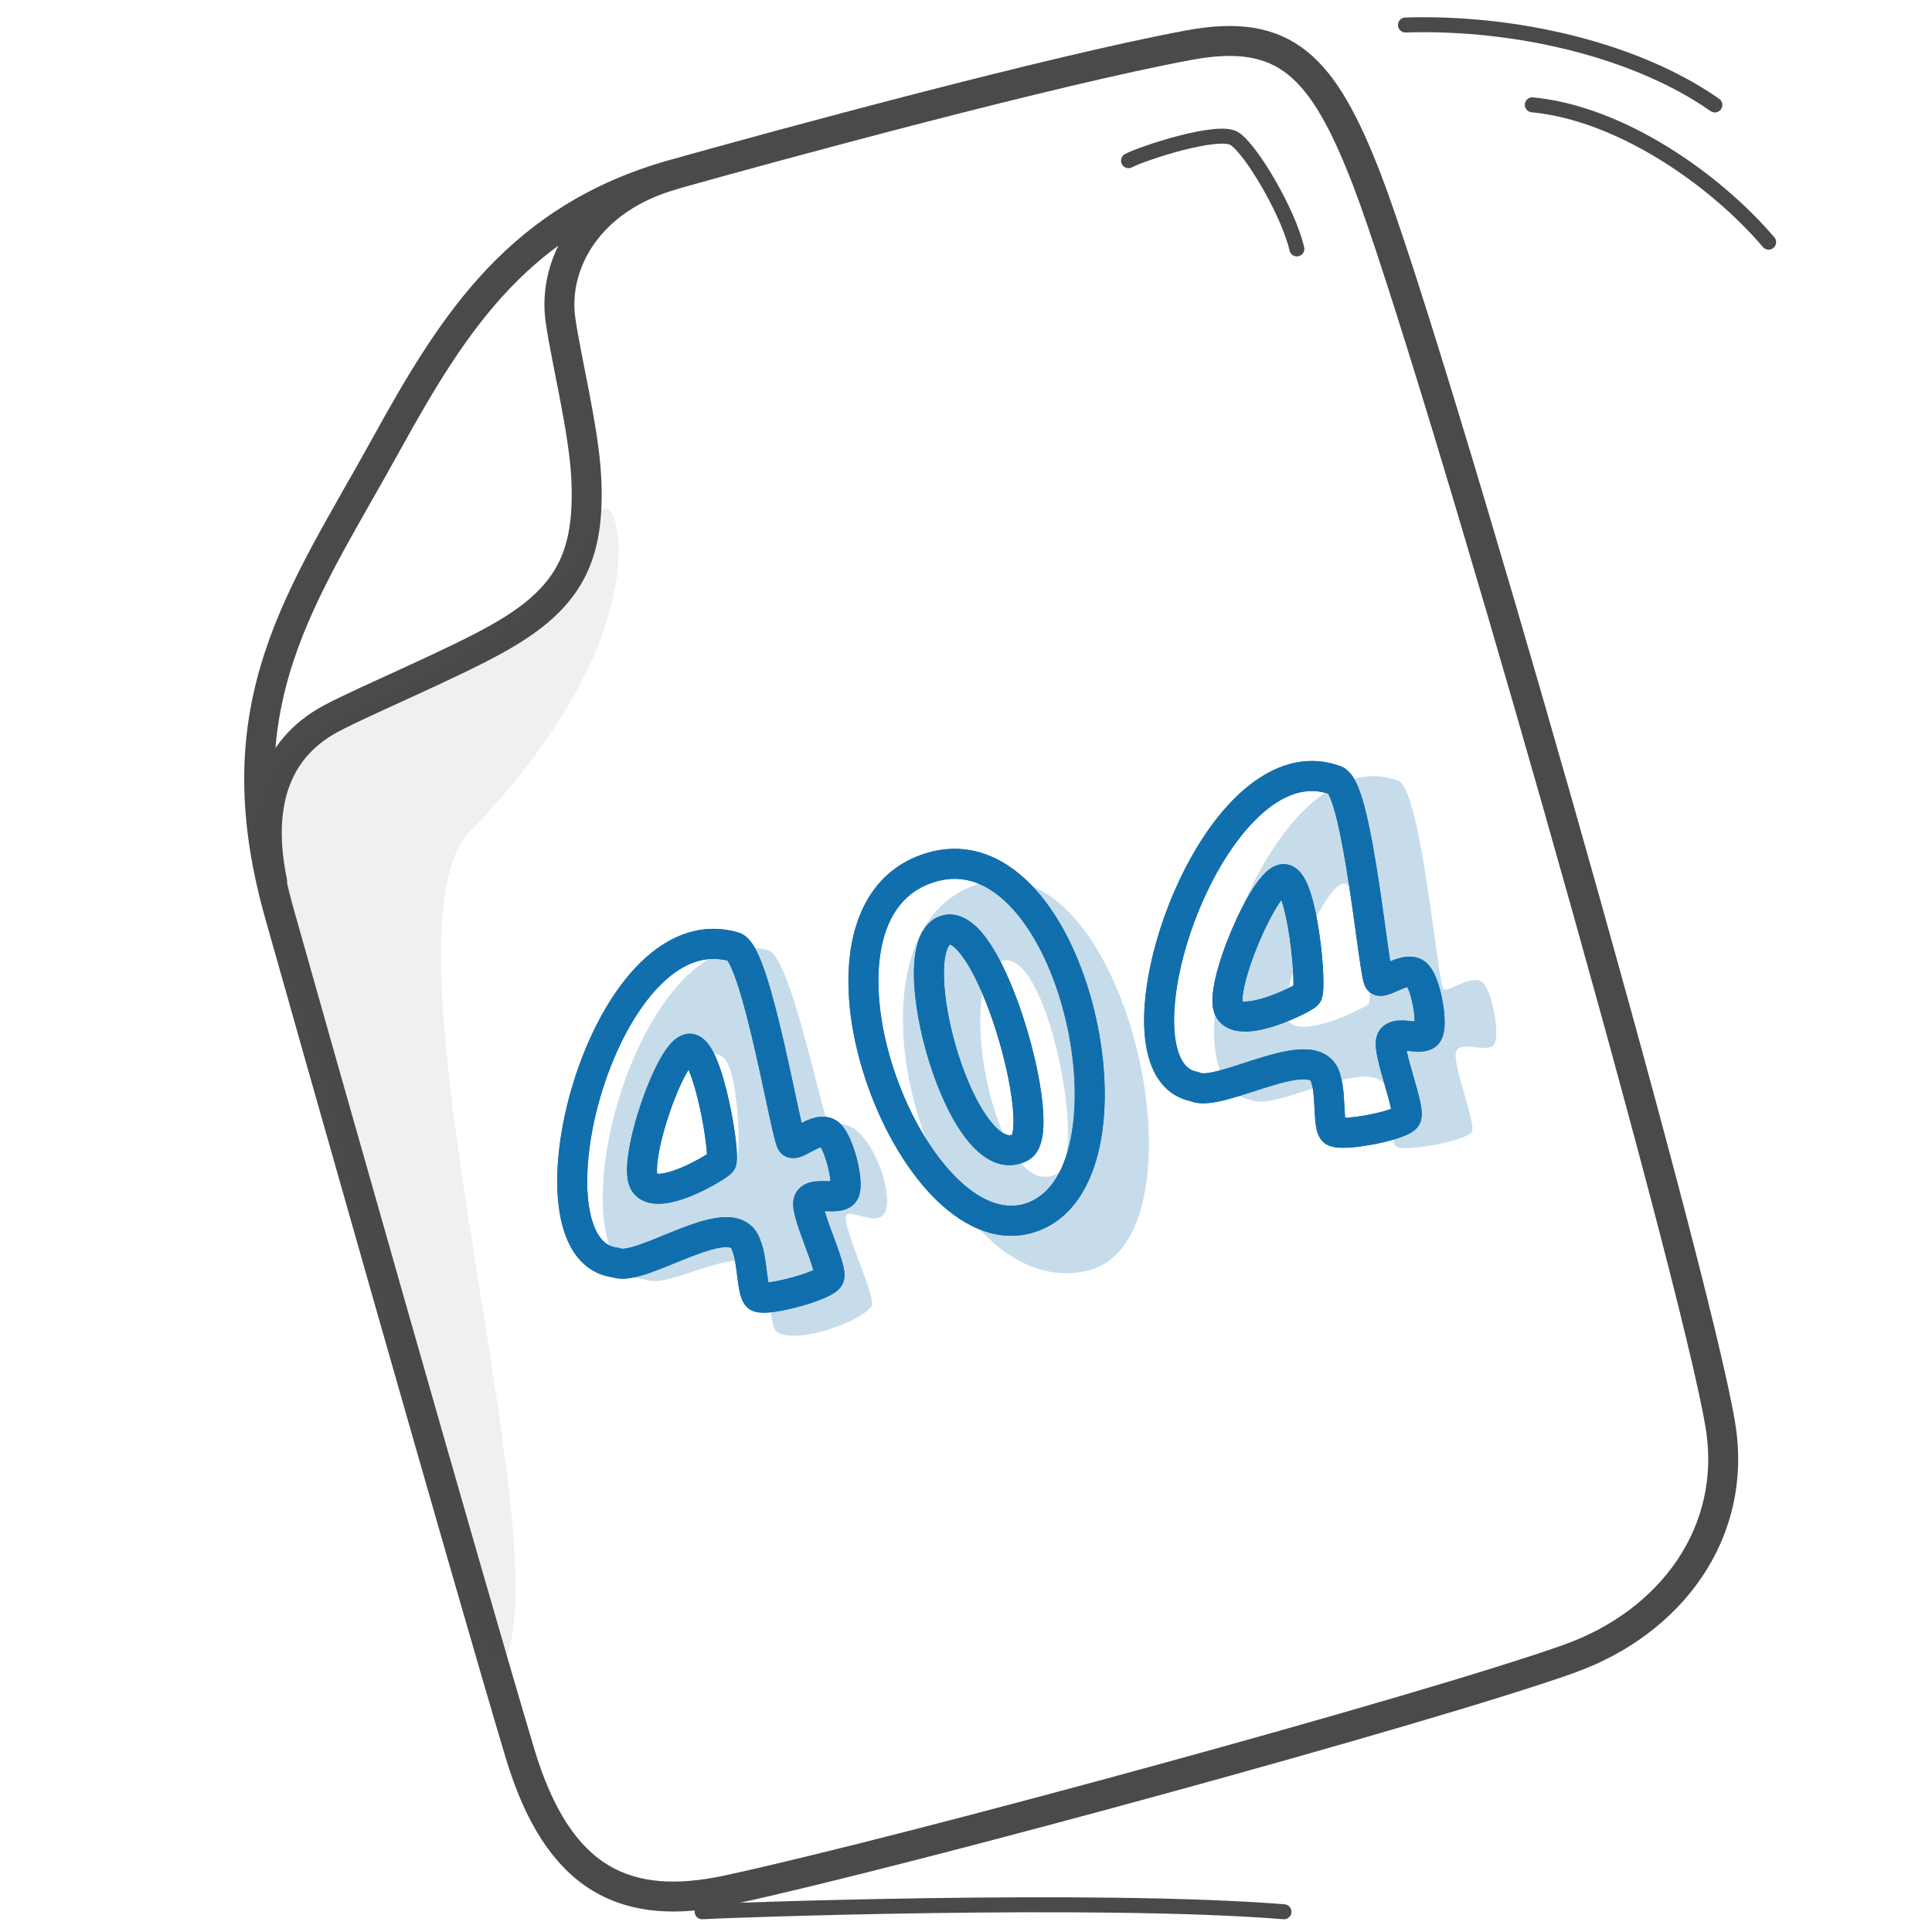 <svg width="129" height="129" viewBox="0 0 129 129" fill="none" xmlns="http://www.w3.org/2000/svg">
<g id="Pictogram-missing-file">
<g id="Default">
<path id="dash-stroke-default" d="M16.959 52.072H16.96" stroke="#494A4A" stroke-width="0.001"/>
<path id="2px-stroke-default" d="M18.172 58.869C17.172 54.009 18.202 50.069 22.102 47.979C24.362 46.769 30.242 44.329 33.322 42.579C37.982 39.939 39.412 37.209 39.142 31.859C38.982 28.689 37.792 23.989 37.422 21.349C36.892 17.579 39.312 13.249 44.912 11.679M104.772 110.759C95.302 114.129 60.532 123.629 48.622 126.199C41.872 127.659 37.282 125.639 34.712 117.049C31.312 105.699 20.592 67.879 18.652 60.979C14.692 46.889 20.192 39.829 25.832 29.589C30.362 21.369 34.772 14.519 44.972 11.649C52.092 9.649 70.342 4.689 79.412 3.009C85.802 1.829 88.332 4.389 91.272 12.009C95.632 23.299 113.142 84.629 114.872 95.179C116.042 102.309 111.582 108.329 104.762 110.759H104.772Z" stroke="#494A4A" stroke-width="2" stroke-linecap="round" stroke-linejoin="round"/>
<path id="1px-stroke-default" d="M75.352 10.729C76.192 10.269 81.312 8.569 82.412 9.249C83.512 9.929 86.022 14.149 86.592 16.619M93.842 1.669C101.262 1.439 109.302 3.359 114.502 7.009M102.312 6.999C108.232 7.569 114.502 11.969 118.092 16.169M46.882 127.649C47.932 127.569 73.202 126.639 85.732 127.649" stroke="#494A4A" stroke-linecap="round" stroke-linejoin="round"/>
<path id="fill-default" d="M39.991 34.509C40.861 31.419 45.171 41.349 31.361 55.539C25.021 62.059 36.681 100.259 34.021 109.979C32.301 116.259 23.561 78.329 21.501 71.059C19.441 63.789 14.141 54.889 19.851 50.089C25.561 45.289 37.571 43.059 39.991 34.509Z" fill="#494A4A" fill-opacity="0.08"/>
</g>
<g id="Emphasis">
<path id="2px-stroke-emphasis" d="M49.042 63.229L49.416 62.302C49.387 62.29 49.357 62.28 49.326 62.271L49.042 63.229ZM50.632 86.599L50.218 87.51L50.229 87.515L50.632 86.599ZM49.842 83.199L48.878 83.466C48.891 83.513 48.907 83.559 48.927 83.604L49.842 83.199ZM41.112 84.299L41.515 83.384C41.42 83.343 41.32 83.316 41.217 83.305L41.112 84.299ZM46.052 70.029L46.012 71.028C46.284 71.039 46.548 70.939 46.744 70.75C46.941 70.562 47.052 70.302 47.052 70.029H46.052ZM46.052 70.019L46.092 69.02C45.82 69.009 45.555 69.11 45.359 69.298C45.163 69.487 45.052 69.747 45.052 70.019H46.052ZM89.222 52.139H88.222C88.222 52.52 88.438 52.868 88.779 53.036L89.222 52.139ZM89.072 75.549L88.591 76.426L88.592 76.427L89.072 75.549ZM88.542 72.099L87.56 72.292C87.569 72.338 87.582 72.383 87.597 72.427L88.542 72.099ZM79.752 72.549L80.221 71.666C80.13 71.618 80.032 71.584 79.931 71.566L79.752 72.549ZM89.222 52.119H90.222C90.222 51.704 89.965 51.332 89.576 51.184L89.222 52.119ZM82.092 67.449L81.254 67.995L81.256 67.998L82.092 67.449ZM68.762 81.319L69.061 82.273L69.062 82.273L68.762 81.319ZM62.292 57.879L62.025 56.915L62.025 56.916L62.292 57.879ZM63.072 62.129L63.441 63.059L63.442 63.058L63.072 62.129ZM68.172 76.589L68.658 77.463L68.66 77.462L68.172 76.589ZM48.667 64.156C48.527 64.1 48.492 64.028 48.544 64.094C48.585 64.146 48.649 64.245 48.732 64.41C48.898 64.738 49.081 65.213 49.277 65.815C49.665 67.012 50.056 68.576 50.418 70.157C50.78 71.738 51.103 73.293 51.365 74.493C51.494 75.086 51.61 75.599 51.707 75.973C51.754 76.157 51.803 76.33 51.851 76.469C51.874 76.535 51.907 76.624 51.951 76.711C51.973 76.754 52.01 76.822 52.065 76.895C52.107 76.95 52.231 77.108 52.455 77.214L53.309 75.405C53.521 75.505 53.633 75.652 53.662 75.69C53.704 75.746 53.728 75.792 53.735 75.806C53.751 75.837 53.752 75.846 53.74 75.813C53.719 75.753 53.687 75.644 53.644 75.474C53.557 75.14 53.449 74.66 53.319 74.067C53.063 72.894 52.732 71.303 52.368 69.711C52.003 68.12 51.596 66.484 51.179 65.198C50.972 64.558 50.751 63.971 50.518 63.51C50.402 63.279 50.269 63.051 50.115 62.856C49.972 62.675 49.745 62.435 49.416 62.302L48.667 64.156ZM52.455 77.214C52.809 77.381 53.144 77.32 53.289 77.286C53.46 77.245 53.617 77.178 53.73 77.126C53.931 77.032 54.243 76.859 54.406 76.776C54.627 76.663 54.783 76.598 54.892 76.571C55.006 76.544 54.916 76.595 54.773 76.51L55.791 74.789C55.292 74.493 54.769 74.544 54.423 74.627C54.072 74.712 53.74 74.87 53.495 74.996C53.191 75.151 53.059 75.232 52.887 75.312C52.814 75.346 52.802 75.346 52.829 75.339C52.829 75.339 53.044 75.28 53.309 75.405L52.455 77.214ZM54.773 76.51C54.692 76.462 54.685 76.43 54.735 76.499C54.776 76.556 54.833 76.651 54.898 76.787C55.027 77.06 55.155 77.422 55.257 77.81C55.36 78.197 55.428 78.574 55.452 78.87C55.464 79.019 55.464 79.126 55.458 79.192C55.45 79.279 55.44 79.225 55.501 79.118L57.242 80.101C57.39 79.839 57.434 79.557 57.451 79.365C57.469 79.151 57.464 78.925 57.445 78.706C57.409 78.267 57.316 77.771 57.191 77.299C57.066 76.826 56.9 76.341 56.704 75.929C56.606 75.723 56.491 75.515 56.358 75.331C56.234 75.157 56.049 74.941 55.791 74.789L54.773 76.51ZM55.501 79.118C55.664 78.829 55.922 78.847 55.752 78.867C55.617 78.884 55.443 78.876 55.13 78.868C54.884 78.862 54.486 78.852 54.127 78.942C53.934 78.99 53.688 79.081 53.464 79.269C53.223 79.473 53.059 79.747 52.993 80.064L54.95 80.475C54.926 80.589 54.858 80.71 54.754 80.798C54.667 80.871 54.599 80.885 54.612 80.882C54.664 80.869 54.789 80.86 55.078 80.868C55.3 80.873 55.672 80.892 55.993 80.853C56.28 80.818 56.904 80.7 57.242 80.101L55.501 79.118ZM52.993 80.064C52.929 80.367 52.972 80.675 53.01 80.876C53.053 81.109 53.121 81.361 53.198 81.61C53.35 82.108 53.565 82.686 53.763 83.22C53.967 83.772 54.152 84.274 54.273 84.673C54.334 84.873 54.368 85.014 54.382 85.103C54.389 85.147 54.387 85.153 54.387 85.132C54.387 85.124 54.387 85.013 54.455 84.868L56.269 85.71C56.368 85.496 56.385 85.29 56.387 85.167C56.389 85.031 56.375 84.901 56.357 84.79C56.322 84.568 56.258 84.326 56.187 84.093C56.045 83.624 55.835 83.058 55.638 82.526C55.435 81.976 55.242 81.455 55.11 81.023C55.043 80.808 54.999 80.637 54.977 80.513C54.948 80.358 54.971 80.374 54.95 80.475L52.993 80.064ZM54.455 84.868C54.517 84.733 54.595 84.664 54.602 84.658C54.617 84.644 54.615 84.649 54.581 84.67C54.512 84.713 54.392 84.775 54.215 84.851C53.864 85 53.388 85.16 52.881 85.299C52.376 85.438 51.872 85.548 51.47 85.606C51.267 85.635 51.111 85.648 51.003 85.649C50.857 85.651 50.909 85.629 51.034 85.684L50.229 87.515C50.519 87.642 50.834 87.651 51.024 87.649C51.252 87.647 51.504 87.622 51.755 87.585C52.261 87.513 52.85 87.382 53.412 87.227C53.973 87.073 54.539 86.886 54.997 86.691C55.223 86.595 55.449 86.487 55.641 86.366C55.737 86.306 55.844 86.232 55.944 86.141C56.036 86.058 56.173 85.916 56.269 85.71L54.455 84.868ZM51.045 85.689C51.182 85.751 51.268 85.834 51.314 85.888C51.359 85.94 51.38 85.981 51.384 85.99C51.391 86.003 51.377 85.977 51.353 85.88C51.307 85.69 51.267 85.416 51.221 85.054C51.178 84.716 51.13 84.309 51.066 83.935C51.004 83.571 50.913 83.151 50.756 82.795L48.927 83.604C48.98 83.723 49.038 83.94 49.095 84.272C49.149 84.592 49.19 84.939 49.237 85.307C49.281 85.651 49.333 86.037 49.41 86.354C49.449 86.512 49.504 86.701 49.593 86.88C49.67 87.034 49.849 87.342 50.218 87.51L51.045 85.689ZM50.805 82.932C50.647 82.359 50.317 81.889 49.813 81.595C49.339 81.318 48.811 81.256 48.343 81.274C47.432 81.308 46.38 81.666 45.45 82.025C44.434 82.418 43.572 82.806 42.744 83.094C42.348 83.233 42.029 83.321 41.783 83.359C41.514 83.401 41.462 83.361 41.515 83.384L40.709 85.215C41.181 85.422 41.692 85.398 42.09 85.336C42.512 85.27 42.963 85.136 43.402 84.983C44.246 84.689 45.313 84.222 46.171 83.891C47.114 83.526 47.88 83.293 48.418 83.272C48.675 83.263 48.779 83.307 48.804 83.322C48.813 83.328 48.818 83.332 48.825 83.341C48.834 83.353 48.856 83.388 48.878 83.466L50.805 82.932ZM41.217 83.305C40.713 83.251 40.322 83.004 40 82.525C39.657 82.014 39.401 81.242 39.281 80.223C39.043 78.189 39.384 75.478 40.215 72.813C41.046 70.148 42.328 67.65 43.871 65.999C45.408 64.355 47.054 63.682 48.757 64.188L49.326 62.271C46.619 61.467 44.232 62.684 42.41 64.633C40.594 66.576 39.191 69.377 38.306 72.218C37.42 75.059 37.014 78.062 37.295 80.456C37.435 81.65 37.754 82.769 38.34 83.64C38.947 84.543 39.837 85.17 41.006 85.294L41.217 83.305ZM46.092 69.03C45.747 69.016 45.465 69.14 45.273 69.26C45.079 69.38 44.916 69.534 44.784 69.681C44.519 69.974 44.273 70.355 44.05 70.757C43.599 71.572 43.154 72.643 42.788 73.728C42.421 74.816 42.118 75.964 41.968 76.941C41.894 77.427 41.852 77.903 41.87 78.324C41.886 78.699 41.954 79.221 42.27 79.63L43.854 78.409C43.934 78.513 43.88 78.524 43.868 78.238C43.858 77.997 43.881 77.662 43.945 77.245C44.072 76.414 44.341 75.382 44.683 74.368C45.025 73.352 45.426 72.401 45.8 71.725C45.989 71.383 46.15 71.152 46.268 71.022C46.326 70.957 46.348 70.946 46.33 70.958C46.315 70.967 46.2 71.036 46.012 71.028L46.092 69.03ZM42.27 79.63C42.828 80.355 43.704 80.416 44.303 80.358C44.942 80.297 45.624 80.073 46.218 79.827C46.824 79.576 47.403 79.275 47.852 79.013C48.077 78.882 48.277 78.757 48.438 78.648C48.568 78.56 48.752 78.43 48.879 78.295L47.424 76.923C47.468 76.876 47.461 76.894 47.316 76.993C47.2 77.071 47.04 77.172 46.846 77.284C46.457 77.511 45.96 77.769 45.453 77.979C44.933 78.195 44.463 78.334 44.111 78.368C43.719 78.405 43.765 78.294 43.854 78.409L42.27 79.63ZM48.879 78.295C49.043 78.121 49.108 77.933 49.133 77.853C49.164 77.754 49.179 77.662 49.188 77.594C49.206 77.455 49.209 77.307 49.207 77.171C49.203 76.893 49.175 76.546 49.132 76.168C49.044 75.407 48.882 74.439 48.67 73.485C48.46 72.538 48.191 71.561 47.879 70.798C47.725 70.422 47.54 70.047 47.315 69.746C47.124 69.491 46.723 69.045 46.092 69.02L46.012 71.019C45.693 71.006 45.602 70.796 45.714 70.945C45.791 71.048 45.901 71.246 46.028 71.556C46.278 72.166 46.518 73.018 46.718 73.918C46.916 74.812 47.066 75.711 47.145 76.398C47.185 76.744 47.205 77.016 47.208 77.198C47.208 77.242 47.208 77.277 47.207 77.303C47.206 77.329 47.204 77.341 47.204 77.34C47.204 77.34 47.205 77.333 47.208 77.321C47.21 77.309 47.214 77.288 47.223 77.26C47.233 77.228 47.28 77.076 47.424 76.923L48.879 78.295ZM45.052 70.019V70.029H47.052V70.019H45.052ZM88.779 53.036C88.644 52.969 88.615 52.895 88.662 52.965C88.698 53.02 88.755 53.123 88.826 53.294C88.967 53.633 89.115 54.12 89.265 54.735C89.564 55.958 89.839 57.546 90.083 59.15C90.327 60.752 90.535 62.328 90.706 63.543C90.791 64.144 90.869 64.665 90.937 65.045C90.97 65.232 91.005 65.407 91.042 65.549C91.06 65.616 91.086 65.705 91.122 65.794C91.14 65.838 91.171 65.908 91.219 65.984C91.254 66.04 91.364 66.207 91.575 66.331L92.589 64.607C92.789 64.725 92.887 64.88 92.911 64.918C92.948 64.977 92.967 65.022 92.973 65.037C92.986 65.067 92.986 65.075 92.977 65.041C92.96 64.978 92.936 64.865 92.905 64.693C92.845 64.353 92.772 63.865 92.687 63.263C92.519 62.074 92.306 60.464 92.06 58.849C91.814 57.235 91.529 55.573 91.208 54.26C91.048 53.607 90.872 53.006 90.674 52.528C90.575 52.289 90.459 52.053 90.32 51.846C90.191 51.655 89.982 51.399 89.664 51.242L88.779 53.036ZM91.575 66.331C91.918 66.534 92.263 66.498 92.411 66.475C92.585 66.448 92.747 66.392 92.864 66.348C93.071 66.27 93.394 66.121 93.563 66.049C93.791 65.953 93.953 65.899 94.064 65.881C94.181 65.862 94.089 65.906 93.953 65.812L95.09 64.167C94.614 63.838 94.09 63.85 93.739 63.907C93.382 63.966 93.039 64.1 92.785 64.207C92.472 64.339 92.334 64.411 92.157 64.477C92.083 64.505 92.073 64.503 92.101 64.499C92.104 64.499 92.33 64.455 92.589 64.607L91.575 66.331ZM93.953 65.812C93.876 65.758 93.871 65.725 93.915 65.797C93.952 65.857 94.001 65.955 94.056 66.096C94.165 66.377 94.266 66.748 94.34 67.142C94.414 67.536 94.454 67.916 94.457 68.212C94.458 68.361 94.45 68.467 94.44 68.531C94.426 68.618 94.42 68.558 94.492 68.451L96.151 69.567C96.321 69.316 96.384 69.036 96.415 68.847C96.448 68.637 96.459 68.411 96.457 68.193C96.452 67.754 96.396 67.254 96.306 66.774C96.216 66.294 96.086 65.798 95.921 65.372C95.838 65.159 95.739 64.944 95.619 64.75C95.507 64.567 95.338 64.338 95.09 64.167L93.953 65.812ZM94.492 68.451C94.681 68.17 94.944 68.21 94.766 68.217C94.627 68.223 94.453 68.203 94.14 68.172C93.893 68.147 93.496 68.109 93.13 68.174C92.715 68.248 92.124 68.506 91.921 69.213L93.843 69.766C93.754 70.073 93.477 70.144 93.48 70.143C93.532 70.134 93.657 70.134 93.944 70.162C94.163 70.184 94.531 70.229 94.85 70.216C95.13 70.204 95.767 70.139 96.151 69.567L94.492 68.451ZM91.921 69.213C91.835 69.509 91.855 69.819 91.877 70.024C91.902 70.259 91.952 70.516 92.009 70.77C92.124 71.278 92.295 71.871 92.452 72.418C92.614 72.983 92.761 73.497 92.852 73.903C92.898 74.108 92.921 74.251 92.928 74.34C92.932 74.384 92.93 74.391 92.931 74.371C92.932 74.363 92.94 74.252 93.017 74.114L94.766 75.085C94.88 74.879 94.912 74.676 94.923 74.553C94.935 74.418 94.931 74.287 94.921 74.175C94.903 73.951 94.857 73.705 94.804 73.468C94.697 72.99 94.531 72.411 94.374 71.866C94.212 71.303 94.06 70.769 93.96 70.329C93.91 70.108 93.879 69.935 93.865 69.809C93.849 69.653 93.87 69.669 93.843 69.766L91.921 69.213ZM93.017 74.114C93.09 73.983 93.172 73.92 93.18 73.914C93.196 73.902 93.194 73.906 93.158 73.925C93.087 73.963 92.962 74.016 92.779 74.078C92.418 74.201 91.931 74.326 91.416 74.427C90.902 74.528 90.391 74.6 89.986 74.627C89.782 74.64 89.626 74.641 89.519 74.633C89.375 74.624 89.43 74.606 89.551 74.672L88.592 76.427C88.873 76.581 89.189 76.615 89.381 76.629C89.61 76.645 89.864 76.639 90.119 76.622C90.631 76.588 91.229 76.502 91.802 76.389C92.374 76.277 92.953 76.132 93.424 75.971C93.657 75.892 93.891 75.8 94.091 75.694C94.192 75.641 94.304 75.574 94.41 75.491C94.508 75.415 94.656 75.283 94.766 75.085L93.017 74.114ZM89.552 74.672C89.685 74.745 89.765 74.836 89.807 74.892C89.847 74.948 89.865 74.99 89.869 74.999C89.874 75.013 89.862 74.985 89.846 74.887C89.814 74.694 89.794 74.417 89.775 74.053C89.757 73.713 89.74 73.304 89.704 72.927C89.67 72.559 89.613 72.136 89.486 71.772L87.597 72.427C87.641 72.553 87.682 72.777 87.713 73.112C87.743 73.438 87.758 73.787 87.778 74.158C87.796 74.506 87.82 74.893 87.873 75.215C87.9 75.375 87.941 75.567 88.016 75.751C88.08 75.909 88.235 76.231 88.591 76.426L89.552 74.672ZM89.523 71.906C89.408 71.323 89.115 70.829 88.634 70.498C88.182 70.186 87.66 70.085 87.192 70.068C86.282 70.034 85.206 70.313 84.251 70.602C83.207 70.918 82.318 71.242 81.47 71.468C81.065 71.576 80.739 71.641 80.491 71.661C80.219 71.683 80.17 71.639 80.221 71.666L79.283 73.433C79.738 73.674 80.25 73.687 80.651 73.655C81.076 73.621 81.536 73.52 81.986 73.4C82.85 73.17 83.95 72.783 84.83 72.516C85.799 72.223 86.581 72.047 87.119 72.067C87.375 72.076 87.475 72.128 87.499 72.145C87.507 72.15 87.512 72.154 87.518 72.164C87.525 72.176 87.545 72.212 87.56 72.292L89.523 71.906ZM79.931 71.566C79.49 71.485 79.151 71.234 78.887 70.74C78.604 70.212 78.425 69.426 78.397 68.401C78.343 66.359 78.902 63.682 79.927 61.085C80.952 58.488 82.398 56.086 84.028 54.543C85.656 53.001 87.29 52.456 88.867 53.054L89.576 51.184C86.989 50.203 84.567 51.278 82.653 53.091C80.74 54.902 79.156 57.59 78.066 60.351C76.976 63.113 76.335 66.064 76.398 68.454C76.43 69.645 76.638 70.777 77.124 71.683C77.627 72.624 78.436 73.326 79.572 73.533L79.931 71.566ZM88.222 52.119V52.139H90.222V52.119H88.222ZM85.854 57.706C85.511 57.667 85.221 57.77 85.021 57.876C84.819 57.982 84.646 58.123 84.503 58.26C84.218 58.532 83.945 58.894 83.693 59.279C83.184 60.058 82.661 61.093 82.215 62.149C81.769 63.207 81.381 64.33 81.159 65.293C81.048 65.773 80.971 66.244 80.957 66.664C80.945 67.039 80.973 67.564 81.254 67.995L82.93 66.904C83 67.012 82.946 67.017 82.956 66.73C82.964 66.488 83.012 66.156 83.108 65.743C83.297 64.924 83.642 63.913 84.058 62.927C84.475 61.939 84.945 61.02 85.367 60.373C85.582 60.045 85.759 59.826 85.885 59.705C85.949 59.644 85.971 59.635 85.953 59.645C85.937 59.654 85.817 59.714 85.629 59.693L85.854 57.706ZM81.256 67.998C81.758 68.764 82.631 68.887 83.229 68.873C83.871 68.858 84.568 68.685 85.178 68.484C85.802 68.279 86.401 68.022 86.869 67.795C87.103 67.681 87.312 67.572 87.48 67.476C87.615 67.398 87.809 67.282 87.946 67.157L86.597 65.681C86.646 65.636 86.639 65.653 86.486 65.74C86.366 65.809 86.198 65.897 85.996 65.995C85.591 66.192 85.075 66.412 84.552 66.585C84.017 66.761 83.537 66.865 83.183 66.874C82.786 66.883 82.845 66.774 82.928 66.901L81.256 67.998ZM87.946 67.157C88.125 66.994 88.203 66.81 88.233 66.733C88.271 66.636 88.293 66.546 88.306 66.479C88.334 66.343 88.347 66.196 88.356 66.061C88.372 65.784 88.369 65.436 88.354 65.056C88.322 64.291 88.233 63.316 88.093 62.349C87.954 61.389 87.758 60.395 87.504 59.611C87.379 59.225 87.222 58.837 87.021 58.521C86.85 58.252 86.483 57.777 85.854 57.706L85.629 59.693C85.31 59.657 85.234 59.439 85.335 59.596C85.404 59.705 85.498 59.909 85.602 60.228C85.805 60.855 85.981 61.722 86.113 62.635C86.244 63.541 86.327 64.448 86.355 65.139C86.37 65.487 86.37 65.76 86.359 65.942C86.356 65.986 86.353 66.021 86.35 66.047C86.347 66.073 86.345 66.085 86.345 66.084C86.346 66.084 86.347 66.077 86.35 66.065C86.353 66.054 86.359 66.034 86.37 66.006C86.382 65.975 86.44 65.824 86.597 65.681L87.946 67.157ZM68.462 80.365C66.993 80.826 65.326 80.174 63.651 78.425C62 76.7 60.552 74.099 59.642 71.293C58.73 68.483 58.396 65.585 58.851 63.28C59.299 61.012 60.471 59.42 62.558 58.843L62.025 56.916C59.012 57.748 57.439 60.106 56.889 62.892C56.347 65.64 56.762 68.898 57.739 71.91C58.718 74.927 60.298 77.815 62.206 79.808C64.091 81.777 66.515 83.073 69.061 82.273L68.462 80.365ZM62.558 58.843C64.436 58.325 66.156 59.053 67.674 60.751C69.209 62.468 70.418 65.076 71.114 67.91C71.809 70.741 71.964 73.683 71.491 76.025C71.013 78.396 69.96 79.894 68.461 80.365L69.062 82.273C71.583 81.48 72.913 79.089 73.452 76.42C73.996 73.722 73.803 70.473 73.056 67.433C72.311 64.398 70.987 61.456 69.166 59.419C67.328 57.362 64.873 56.129 62.025 56.915L62.558 58.843ZM62.702 61.2C61.918 61.512 61.507 62.222 61.296 62.887C61.081 63.567 61.009 64.382 61.025 65.227C61.057 66.929 61.448 68.999 62.054 70.93C62.657 72.852 63.504 74.739 64.508 76.031C65.008 76.673 65.604 77.244 66.299 77.554C67.044 77.887 67.871 77.901 68.658 77.463L67.685 75.716C67.498 75.82 67.338 75.828 67.115 75.728C66.842 75.606 66.489 75.319 66.087 74.803C65.29 73.778 64.531 72.143 63.962 70.331C63.397 68.529 63.052 66.653 63.025 65.19C63.011 64.453 63.079 63.881 63.203 63.492C63.263 63.302 63.327 63.186 63.376 63.122C63.399 63.091 63.417 63.075 63.426 63.068C63.435 63.061 63.44 63.059 63.441 63.059L62.702 61.2ZM68.66 77.462C69.027 77.256 69.246 76.935 69.375 76.651C69.505 76.365 69.578 76.05 69.619 75.744C69.702 75.132 69.682 74.389 69.6 73.605C69.435 72.023 68.997 70.071 68.409 68.21C67.823 66.357 67.067 64.523 66.234 63.205C65.823 62.553 65.349 61.957 64.812 61.562C64.26 61.156 63.507 60.879 62.701 61.2L63.442 63.058C63.442 63.058 63.441 63.059 63.437 63.059C63.434 63.06 63.43 63.061 63.426 63.061C63.418 63.062 63.416 63.06 63.424 63.062C63.443 63.066 63.511 63.088 63.627 63.173C63.872 63.353 64.187 63.709 64.543 64.273C65.246 65.386 65.941 67.039 66.502 68.813C67.06 70.581 67.463 72.397 67.611 73.812C67.685 74.526 67.689 75.089 67.637 75.475C67.611 75.668 67.576 75.775 67.555 75.821C67.533 75.869 67.557 75.787 67.683 75.717L68.66 77.462Z" fill="#116FAE"/>
<path id="1px-stroke-emphasis" d="M49.042 63.229L49.416 62.302C49.387 62.29 49.357 62.28 49.326 62.271L49.042 63.229ZM50.632 86.599L50.218 87.51L50.229 87.515L50.632 86.599ZM49.842 83.199L48.878 83.466C48.891 83.513 48.907 83.559 48.927 83.604L49.842 83.199ZM41.112 84.299L41.515 83.384C41.42 83.343 41.32 83.316 41.217 83.305L41.112 84.299ZM46.052 70.029L46.012 71.028C46.284 71.039 46.548 70.939 46.744 70.75C46.941 70.562 47.052 70.302 47.052 70.029H46.052ZM46.052 70.019L46.092 69.02C45.82 69.009 45.555 69.11 45.359 69.298C45.163 69.487 45.052 69.747 45.052 70.019H46.052ZM89.222 52.139H88.222C88.222 52.52 88.438 52.868 88.779 53.036L89.222 52.139ZM89.072 75.549L88.591 76.426L88.592 76.427L89.072 75.549ZM88.542 72.099L87.56 72.292C87.569 72.338 87.582 72.383 87.597 72.427L88.542 72.099ZM79.752 72.549L80.221 71.666C80.13 71.618 80.032 71.584 79.931 71.566L79.752 72.549ZM89.222 52.119H90.222C90.222 51.704 89.965 51.332 89.576 51.184L89.222 52.119ZM82.092 67.449L81.254 67.995L81.256 67.998L82.092 67.449ZM68.762 81.319L69.061 82.273L69.062 82.273L68.762 81.319ZM62.292 57.879L62.025 56.915L62.025 56.916L62.292 57.879ZM63.072 62.129L63.441 63.059L63.442 63.058L63.072 62.129ZM68.172 76.589L68.658 77.463L68.66 77.462L68.172 76.589ZM48.667 64.156C48.527 64.1 48.492 64.028 48.544 64.094C48.585 64.146 48.649 64.245 48.732 64.41C48.898 64.738 49.081 65.213 49.277 65.815C49.665 67.012 50.056 68.576 50.418 70.157C50.78 71.738 51.103 73.293 51.365 74.493C51.494 75.086 51.61 75.599 51.707 75.973C51.754 76.157 51.803 76.33 51.851 76.469C51.874 76.535 51.907 76.624 51.951 76.711C51.973 76.754 52.01 76.822 52.065 76.895C52.107 76.95 52.231 77.108 52.455 77.214L53.309 75.405C53.521 75.505 53.633 75.652 53.662 75.69C53.704 75.746 53.728 75.792 53.735 75.806C53.751 75.837 53.752 75.846 53.74 75.813C53.719 75.753 53.687 75.644 53.644 75.474C53.557 75.14 53.449 74.66 53.319 74.067C53.063 72.894 52.732 71.303 52.368 69.711C52.003 68.12 51.596 66.484 51.179 65.198C50.972 64.558 50.751 63.971 50.518 63.51C50.402 63.279 50.269 63.051 50.115 62.856C49.972 62.675 49.745 62.435 49.416 62.302L48.667 64.156ZM52.455 77.214C52.809 77.381 53.144 77.32 53.289 77.286C53.46 77.245 53.617 77.178 53.73 77.126C53.931 77.032 54.243 76.859 54.406 76.776C54.627 76.663 54.783 76.598 54.892 76.571C55.006 76.544 54.916 76.595 54.773 76.51L55.791 74.789C55.292 74.493 54.769 74.544 54.423 74.627C54.072 74.712 53.74 74.87 53.495 74.996C53.191 75.151 53.059 75.232 52.887 75.312C52.814 75.346 52.802 75.346 52.829 75.339C52.829 75.339 53.044 75.28 53.309 75.405L52.455 77.214ZM54.773 76.51C54.692 76.462 54.685 76.43 54.735 76.499C54.776 76.556 54.833 76.651 54.898 76.787C55.027 77.06 55.155 77.422 55.257 77.81C55.36 78.197 55.428 78.574 55.452 78.87C55.464 79.019 55.464 79.126 55.458 79.192C55.45 79.279 55.44 79.225 55.501 79.118L57.242 80.101C57.39 79.839 57.434 79.557 57.451 79.365C57.469 79.151 57.464 78.925 57.445 78.706C57.409 78.267 57.316 77.771 57.191 77.299C57.066 76.826 56.9 76.341 56.704 75.929C56.606 75.723 56.491 75.515 56.358 75.331C56.234 75.157 56.049 74.941 55.791 74.789L54.773 76.51ZM55.501 79.118C55.664 78.829 55.922 78.847 55.752 78.867C55.617 78.884 55.443 78.876 55.13 78.868C54.884 78.862 54.486 78.852 54.127 78.942C53.934 78.99 53.688 79.081 53.464 79.269C53.223 79.473 53.059 79.747 52.993 80.064L54.95 80.475C54.926 80.589 54.858 80.71 54.754 80.798C54.667 80.871 54.599 80.885 54.612 80.882C54.664 80.869 54.789 80.86 55.078 80.868C55.3 80.873 55.672 80.892 55.993 80.853C56.28 80.818 56.904 80.7 57.242 80.101L55.501 79.118ZM52.993 80.064C52.929 80.367 52.972 80.675 53.01 80.876C53.053 81.109 53.121 81.361 53.198 81.61C53.35 82.108 53.565 82.686 53.763 83.22C53.967 83.772 54.152 84.274 54.273 84.673C54.334 84.873 54.368 85.014 54.382 85.103C54.389 85.147 54.387 85.153 54.387 85.132C54.387 85.124 54.387 85.013 54.455 84.868L56.269 85.71C56.368 85.496 56.385 85.29 56.387 85.167C56.389 85.031 56.375 84.901 56.357 84.79C56.322 84.568 56.258 84.326 56.187 84.093C56.045 83.624 55.835 83.058 55.638 82.526C55.435 81.976 55.242 81.455 55.11 81.023C55.043 80.808 54.999 80.637 54.977 80.513C54.948 80.358 54.971 80.374 54.95 80.475L52.993 80.064ZM54.455 84.868C54.517 84.733 54.595 84.664 54.602 84.658C54.617 84.644 54.615 84.649 54.581 84.67C54.512 84.713 54.392 84.775 54.215 84.851C53.864 85 53.388 85.16 52.881 85.299C52.376 85.438 51.872 85.548 51.47 85.606C51.267 85.635 51.111 85.648 51.003 85.649C50.857 85.651 50.909 85.629 51.034 85.684L50.229 87.515C50.519 87.642 50.834 87.651 51.024 87.649C51.252 87.647 51.504 87.622 51.755 87.585C52.261 87.513 52.85 87.382 53.412 87.227C53.973 87.073 54.539 86.886 54.997 86.691C55.223 86.595 55.449 86.487 55.641 86.366C55.737 86.306 55.844 86.232 55.944 86.141C56.036 86.058 56.173 85.916 56.269 85.71L54.455 84.868ZM51.045 85.689C51.182 85.751 51.268 85.834 51.314 85.888C51.359 85.94 51.38 85.981 51.384 85.99C51.391 86.003 51.377 85.977 51.353 85.88C51.307 85.69 51.267 85.416 51.221 85.054C51.178 84.716 51.13 84.309 51.066 83.935C51.004 83.571 50.913 83.151 50.756 82.795L48.927 83.604C48.98 83.723 49.038 83.94 49.095 84.272C49.149 84.592 49.19 84.939 49.237 85.307C49.281 85.651 49.333 86.037 49.41 86.354C49.449 86.512 49.504 86.701 49.593 86.88C49.67 87.034 49.849 87.342 50.218 87.51L51.045 85.689ZM50.805 82.932C50.647 82.359 50.317 81.889 49.813 81.595C49.339 81.318 48.811 81.256 48.343 81.274C47.432 81.308 46.38 81.666 45.45 82.025C44.434 82.418 43.572 82.806 42.744 83.094C42.348 83.233 42.029 83.321 41.783 83.359C41.514 83.401 41.462 83.361 41.515 83.384L40.709 85.215C41.181 85.422 41.692 85.398 42.09 85.336C42.512 85.27 42.963 85.136 43.402 84.983C44.246 84.689 45.313 84.222 46.171 83.891C47.114 83.526 47.88 83.293 48.418 83.272C48.675 83.263 48.779 83.307 48.804 83.322C48.813 83.328 48.818 83.332 48.825 83.341C48.834 83.353 48.856 83.388 48.878 83.466L50.805 82.932ZM41.217 83.305C40.713 83.251 40.322 83.004 40 82.525C39.657 82.014 39.401 81.242 39.281 80.223C39.043 78.189 39.384 75.478 40.215 72.813C41.046 70.148 42.328 67.65 43.871 65.999C45.408 64.355 47.054 63.682 48.757 64.188L49.326 62.271C46.619 61.467 44.232 62.684 42.41 64.633C40.594 66.576 39.191 69.377 38.306 72.218C37.42 75.059 37.014 78.062 37.295 80.456C37.435 81.65 37.754 82.769 38.34 83.64C38.947 84.543 39.837 85.17 41.006 85.294L41.217 83.305ZM46.092 69.03C45.747 69.016 45.465 69.14 45.273 69.26C45.079 69.38 44.916 69.534 44.784 69.681C44.519 69.974 44.273 70.355 44.05 70.757C43.599 71.572 43.154 72.643 42.788 73.728C42.421 74.816 42.118 75.964 41.968 76.941C41.894 77.427 41.852 77.903 41.87 78.324C41.886 78.699 41.954 79.221 42.27 79.63L43.854 78.409C43.934 78.513 43.88 78.524 43.868 78.238C43.858 77.997 43.881 77.662 43.945 77.245C44.072 76.414 44.341 75.382 44.683 74.368C45.025 73.352 45.426 72.401 45.8 71.725C45.989 71.383 46.15 71.152 46.268 71.022C46.326 70.957 46.348 70.946 46.33 70.958C46.315 70.967 46.2 71.036 46.012 71.028L46.092 69.03ZM42.27 79.63C42.828 80.355 43.704 80.416 44.303 80.358C44.942 80.297 45.624 80.073 46.218 79.827C46.824 79.576 47.403 79.275 47.852 79.013C48.077 78.882 48.277 78.757 48.438 78.648C48.568 78.56 48.752 78.43 48.879 78.295L47.424 76.923C47.468 76.876 47.461 76.894 47.316 76.993C47.2 77.071 47.04 77.172 46.846 77.284C46.457 77.511 45.96 77.769 45.453 77.979C44.933 78.195 44.463 78.334 44.111 78.368C43.719 78.405 43.765 78.294 43.854 78.409L42.27 79.63ZM48.879 78.295C49.043 78.121 49.108 77.933 49.133 77.853C49.164 77.754 49.179 77.662 49.188 77.594C49.206 77.455 49.209 77.307 49.207 77.171C49.203 76.893 49.175 76.546 49.132 76.168C49.044 75.407 48.882 74.439 48.67 73.485C48.46 72.538 48.191 71.561 47.879 70.798C47.725 70.422 47.54 70.047 47.315 69.746C47.124 69.491 46.723 69.045 46.092 69.02L46.012 71.019C45.693 71.006 45.602 70.796 45.714 70.945C45.791 71.048 45.901 71.246 46.028 71.556C46.278 72.166 46.518 73.018 46.718 73.918C46.916 74.812 47.066 75.711 47.145 76.398C47.185 76.744 47.205 77.016 47.208 77.198C47.208 77.242 47.208 77.277 47.207 77.303C47.206 77.329 47.204 77.341 47.204 77.34C47.204 77.34 47.205 77.333 47.208 77.321C47.21 77.309 47.214 77.288 47.223 77.26C47.233 77.228 47.28 77.076 47.424 76.923L48.879 78.295ZM45.052 70.019V70.029H47.052V70.019H45.052ZM88.779 53.036C88.644 52.969 88.615 52.895 88.662 52.965C88.698 53.02 88.755 53.123 88.826 53.294C88.967 53.633 89.115 54.12 89.265 54.735C89.564 55.958 89.839 57.546 90.083 59.15C90.327 60.752 90.535 62.328 90.706 63.543C90.791 64.144 90.869 64.665 90.937 65.045C90.97 65.232 91.005 65.407 91.042 65.549C91.06 65.616 91.086 65.705 91.122 65.794C91.14 65.838 91.171 65.908 91.219 65.984C91.254 66.04 91.364 66.207 91.575 66.331L92.589 64.607C92.789 64.725 92.887 64.88 92.911 64.918C92.948 64.977 92.967 65.022 92.973 65.037C92.986 65.067 92.986 65.075 92.977 65.041C92.96 64.978 92.936 64.865 92.905 64.693C92.845 64.353 92.772 63.865 92.687 63.263C92.519 62.074 92.306 60.464 92.06 58.849C91.814 57.235 91.529 55.573 91.208 54.26C91.048 53.607 90.872 53.006 90.674 52.528C90.575 52.289 90.459 52.053 90.32 51.846C90.191 51.655 89.982 51.399 89.664 51.242L88.779 53.036ZM91.575 66.331C91.918 66.534 92.263 66.498 92.411 66.475C92.585 66.448 92.747 66.392 92.864 66.348C93.071 66.27 93.394 66.121 93.563 66.049C93.791 65.953 93.953 65.899 94.064 65.881C94.181 65.862 94.089 65.906 93.953 65.812L95.09 64.167C94.614 63.838 94.09 63.85 93.739 63.907C93.382 63.966 93.039 64.1 92.785 64.207C92.472 64.339 92.334 64.411 92.157 64.477C92.083 64.505 92.073 64.503 92.101 64.499C92.104 64.499 92.33 64.455 92.589 64.607L91.575 66.331ZM93.953 65.812C93.876 65.758 93.871 65.725 93.915 65.797C93.952 65.857 94.001 65.955 94.056 66.096C94.165 66.377 94.266 66.748 94.34 67.142C94.414 67.536 94.454 67.916 94.457 68.212C94.458 68.361 94.45 68.467 94.44 68.531C94.426 68.618 94.42 68.558 94.492 68.451L96.151 69.567C96.321 69.316 96.384 69.036 96.415 68.847C96.448 68.637 96.459 68.411 96.457 68.193C96.452 67.754 96.396 67.254 96.306 66.774C96.216 66.294 96.086 65.798 95.921 65.372C95.838 65.159 95.739 64.944 95.619 64.75C95.507 64.567 95.338 64.338 95.09 64.167L93.953 65.812ZM94.492 68.451C94.681 68.17 94.944 68.21 94.766 68.217C94.627 68.223 94.453 68.203 94.14 68.172C93.893 68.147 93.496 68.109 93.13 68.174C92.715 68.248 92.124 68.506 91.921 69.213L93.843 69.766C93.754 70.073 93.477 70.144 93.48 70.143C93.532 70.134 93.657 70.134 93.944 70.162C94.163 70.184 94.531 70.229 94.85 70.216C95.13 70.204 95.767 70.139 96.151 69.567L94.492 68.451ZM91.921 69.213C91.835 69.509 91.855 69.819 91.877 70.024C91.902 70.259 91.952 70.516 92.009 70.77C92.124 71.278 92.295 71.871 92.452 72.418C92.614 72.983 92.761 73.497 92.852 73.903C92.898 74.108 92.921 74.251 92.928 74.34C92.932 74.384 92.93 74.391 92.931 74.371C92.932 74.363 92.94 74.252 93.017 74.114L94.766 75.085C94.88 74.879 94.912 74.676 94.923 74.553C94.935 74.418 94.931 74.287 94.921 74.175C94.903 73.951 94.857 73.705 94.804 73.468C94.697 72.99 94.531 72.411 94.374 71.866C94.212 71.303 94.06 70.769 93.96 70.329C93.91 70.108 93.879 69.935 93.865 69.809C93.849 69.653 93.87 69.669 93.843 69.766L91.921 69.213ZM93.017 74.114C93.09 73.983 93.172 73.92 93.18 73.914C93.196 73.902 93.194 73.906 93.158 73.925C93.087 73.963 92.962 74.016 92.779 74.078C92.418 74.201 91.931 74.326 91.416 74.427C90.902 74.528 90.391 74.6 89.986 74.627C89.782 74.64 89.626 74.641 89.519 74.633C89.375 74.624 89.43 74.606 89.551 74.672L88.592 76.427C88.873 76.581 89.189 76.615 89.381 76.629C89.61 76.645 89.864 76.639 90.119 76.622C90.631 76.588 91.229 76.502 91.802 76.389C92.374 76.277 92.953 76.132 93.424 75.971C93.657 75.892 93.891 75.8 94.091 75.694C94.192 75.641 94.304 75.574 94.41 75.491C94.508 75.415 94.656 75.283 94.766 75.085L93.017 74.114ZM89.552 74.672C89.685 74.745 89.765 74.836 89.807 74.892C89.847 74.948 89.865 74.99 89.869 74.999C89.874 75.013 89.862 74.985 89.846 74.887C89.814 74.694 89.794 74.417 89.775 74.053C89.757 73.713 89.74 73.304 89.704 72.927C89.67 72.559 89.613 72.136 89.486 71.772L87.597 72.427C87.641 72.553 87.682 72.777 87.713 73.112C87.743 73.438 87.758 73.787 87.778 74.158C87.796 74.506 87.82 74.893 87.873 75.215C87.9 75.375 87.941 75.567 88.016 75.751C88.08 75.909 88.235 76.231 88.591 76.426L89.552 74.672ZM89.523 71.906C89.408 71.323 89.115 70.829 88.634 70.498C88.182 70.186 87.66 70.085 87.192 70.068C86.282 70.034 85.206 70.313 84.251 70.602C83.207 70.918 82.318 71.242 81.47 71.468C81.065 71.576 80.739 71.641 80.491 71.661C80.219 71.683 80.17 71.639 80.221 71.666L79.283 73.433C79.738 73.674 80.25 73.687 80.651 73.655C81.076 73.621 81.536 73.52 81.986 73.4C82.85 73.17 83.95 72.783 84.83 72.516C85.799 72.223 86.581 72.047 87.119 72.067C87.375 72.076 87.475 72.128 87.499 72.145C87.507 72.15 87.512 72.154 87.518 72.164C87.525 72.176 87.545 72.212 87.56 72.292L89.523 71.906ZM79.931 71.566C79.49 71.485 79.151 71.234 78.887 70.74C78.604 70.212 78.425 69.426 78.397 68.401C78.343 66.359 78.902 63.682 79.927 61.085C80.952 58.488 82.398 56.086 84.028 54.543C85.656 53.001 87.29 52.456 88.867 53.054L89.576 51.184C86.989 50.203 84.567 51.278 82.653 53.091C80.74 54.902 79.156 57.59 78.066 60.351C76.976 63.113 76.335 66.064 76.398 68.454C76.43 69.645 76.638 70.777 77.124 71.683C77.627 72.624 78.436 73.326 79.572 73.533L79.931 71.566ZM88.222 52.119V52.139H90.222V52.119H88.222ZM85.854 57.706C85.511 57.667 85.221 57.77 85.021 57.876C84.819 57.982 84.646 58.123 84.503 58.26C84.218 58.532 83.945 58.894 83.693 59.279C83.184 60.058 82.661 61.093 82.215 62.149C81.769 63.207 81.381 64.33 81.159 65.293C81.048 65.773 80.971 66.244 80.957 66.664C80.945 67.039 80.973 67.564 81.254 67.995L82.93 66.904C83 67.012 82.946 67.017 82.956 66.73C82.964 66.488 83.012 66.156 83.108 65.743C83.297 64.924 83.642 63.913 84.058 62.927C84.475 61.939 84.945 61.02 85.367 60.373C85.582 60.045 85.759 59.826 85.885 59.705C85.949 59.644 85.971 59.635 85.953 59.645C85.937 59.654 85.817 59.714 85.629 59.693L85.854 57.706ZM81.256 67.998C81.758 68.764 82.631 68.887 83.229 68.873C83.871 68.858 84.568 68.685 85.178 68.484C85.802 68.279 86.401 68.022 86.869 67.795C87.103 67.681 87.312 67.572 87.48 67.476C87.615 67.398 87.809 67.282 87.946 67.157L86.597 65.681C86.646 65.636 86.639 65.653 86.486 65.74C86.366 65.809 86.198 65.897 85.996 65.995C85.591 66.192 85.075 66.412 84.552 66.585C84.017 66.761 83.537 66.865 83.183 66.874C82.786 66.883 82.845 66.774 82.928 66.901L81.256 67.998ZM87.946 67.157C88.125 66.994 88.203 66.81 88.233 66.733C88.271 66.636 88.293 66.546 88.306 66.479C88.334 66.343 88.347 66.196 88.356 66.061C88.372 65.784 88.369 65.436 88.354 65.056C88.322 64.291 88.233 63.316 88.093 62.349C87.954 61.389 87.758 60.395 87.504 59.611C87.379 59.225 87.222 58.837 87.021 58.521C86.85 58.252 86.483 57.777 85.854 57.706L85.629 59.693C85.31 59.657 85.234 59.439 85.335 59.596C85.404 59.705 85.498 59.909 85.602 60.228C85.805 60.855 85.981 61.722 86.113 62.635C86.244 63.541 86.327 64.448 86.355 65.139C86.37 65.487 86.37 65.76 86.359 65.942C86.356 65.986 86.353 66.021 86.35 66.047C86.347 66.073 86.345 66.085 86.345 66.084C86.346 66.084 86.347 66.077 86.35 66.065C86.353 66.054 86.359 66.034 86.37 66.006C86.382 65.975 86.44 65.824 86.597 65.681L87.946 67.157ZM68.462 80.365C66.993 80.826 65.326 80.174 63.651 78.425C62 76.7 60.552 74.099 59.642 71.293C58.73 68.483 58.396 65.585 58.851 63.28C59.299 61.012 60.471 59.42 62.558 58.843L62.025 56.916C59.012 57.748 57.439 60.106 56.889 62.892C56.347 65.64 56.762 68.898 57.739 71.91C58.718 74.927 60.298 77.815 62.206 79.808C64.091 81.777 66.515 83.073 69.061 82.273L68.462 80.365ZM62.558 58.843C64.436 58.325 66.156 59.053 67.674 60.751C69.209 62.468 70.418 65.076 71.114 67.91C71.809 70.741 71.964 73.683 71.491 76.025C71.013 78.396 69.96 79.894 68.461 80.365L69.062 82.273C71.583 81.48 72.913 79.089 73.452 76.42C73.996 73.722 73.803 70.473 73.056 67.433C72.311 64.398 70.987 61.456 69.166 59.419C67.328 57.362 64.873 56.129 62.025 56.915L62.558 58.843ZM62.702 61.2C61.918 61.512 61.507 62.222 61.296 62.887C61.081 63.567 61.009 64.382 61.025 65.227C61.057 66.929 61.448 68.999 62.054 70.93C62.657 72.852 63.504 74.739 64.508 76.031C65.008 76.673 65.604 77.244 66.299 77.554C67.044 77.887 67.871 77.901 68.658 77.463L67.685 75.716C67.498 75.82 67.338 75.828 67.115 75.728C66.842 75.606 66.489 75.319 66.087 74.803C65.29 73.778 64.531 72.143 63.962 70.331C63.397 68.529 63.052 66.653 63.025 65.19C63.011 64.453 63.079 63.881 63.203 63.492C63.263 63.302 63.327 63.186 63.376 63.122C63.399 63.091 63.417 63.075 63.426 63.068C63.435 63.061 63.44 63.059 63.441 63.059L62.702 61.2ZM68.66 77.462C69.027 77.256 69.246 76.935 69.375 76.651C69.505 76.365 69.578 76.05 69.619 75.744C69.702 75.132 69.682 74.389 69.6 73.605C69.435 72.023 68.997 70.071 68.409 68.21C67.823 66.357 67.067 64.523 66.234 63.205C65.823 62.553 65.349 61.957 64.812 61.562C64.26 61.156 63.507 60.879 62.701 61.2L63.442 63.058C63.442 63.058 63.441 63.059 63.437 63.059C63.434 63.06 63.43 63.061 63.426 63.061C63.418 63.062 63.416 63.06 63.424 63.062C63.443 63.066 63.511 63.088 63.627 63.173C63.872 63.353 64.187 63.709 64.543 64.273C65.246 65.386 65.941 67.039 66.502 68.813C67.06 70.581 67.463 72.397 67.611 73.812C67.685 74.526 67.689 75.089 67.637 75.475C67.611 75.668 67.576 75.775 67.555 75.821C67.533 75.869 67.557 75.787 67.683 75.717L68.66 77.462Z" fill="#116FAE"/>
<g id="fill-emphasis">
<path d="M51.342 63.459C52.912 64.099 55.112 75.589 55.442 75.339C56.972 74.159 58.792 77.069 59.172 79.459C59.712 82.939 56.662 80.379 56.482 81.229C56.302 82.079 58.592 86.769 58.172 87.259C57.152 88.449 52.782 89.849 51.792 88.849C51.442 88.489 51.402 86.299 50.972 85.309C50.152 82.339 44.822 86.209 43.072 85.439C36.422 84.729 42.442 60.829 51.342 63.469V63.459ZM48.222 70.549C45.292 68.799 42.842 77.899 43.822 79.169C44.792 80.439 48.812 78.059 49.152 77.699C49.492 77.339 49.342 71.219 48.222 70.559V70.549Z" fill="#116FAE" fill-opacity="0.24"/>
<path d="M93.402 52.149C94.922 52.899 96.022 65.839 96.382 66.049C96.742 66.259 98.222 65.059 98.932 65.549C99.642 66.039 100.172 69.139 99.762 69.749C99.352 70.359 97.452 69.419 97.212 70.249C96.972 71.079 98.582 75.019 98.272 75.579C97.962 76.139 93.912 76.929 93.252 76.569C92.812 76.329 93.052 73.999 92.692 72.969C92.092 69.939 85.222 74.339 83.522 73.439C76.942 72.239 84.712 48.849 93.392 52.139L93.402 52.149ZM89.772 58.989C88.482 58.849 85.092 66.769 85.962 68.109C86.832 69.449 90.992 67.369 91.362 67.039C91.732 66.709 91.062 59.129 89.772 58.989Z" fill="#116FAE" fill-opacity="0.24"/>
<path d="M72.512 84.869C62.042 87.129 54.912 61.899 65.542 58.959C75.392 56.239 81.102 83.019 72.512 84.869ZM66.812 64.189C63.602 65.459 66.552 80.609 70.612 78.349C72.632 77.229 69.902 62.959 66.812 64.189Z" fill="#116FAE" fill-opacity="0.24"/>
</g>
</g>
</g>
</svg>
